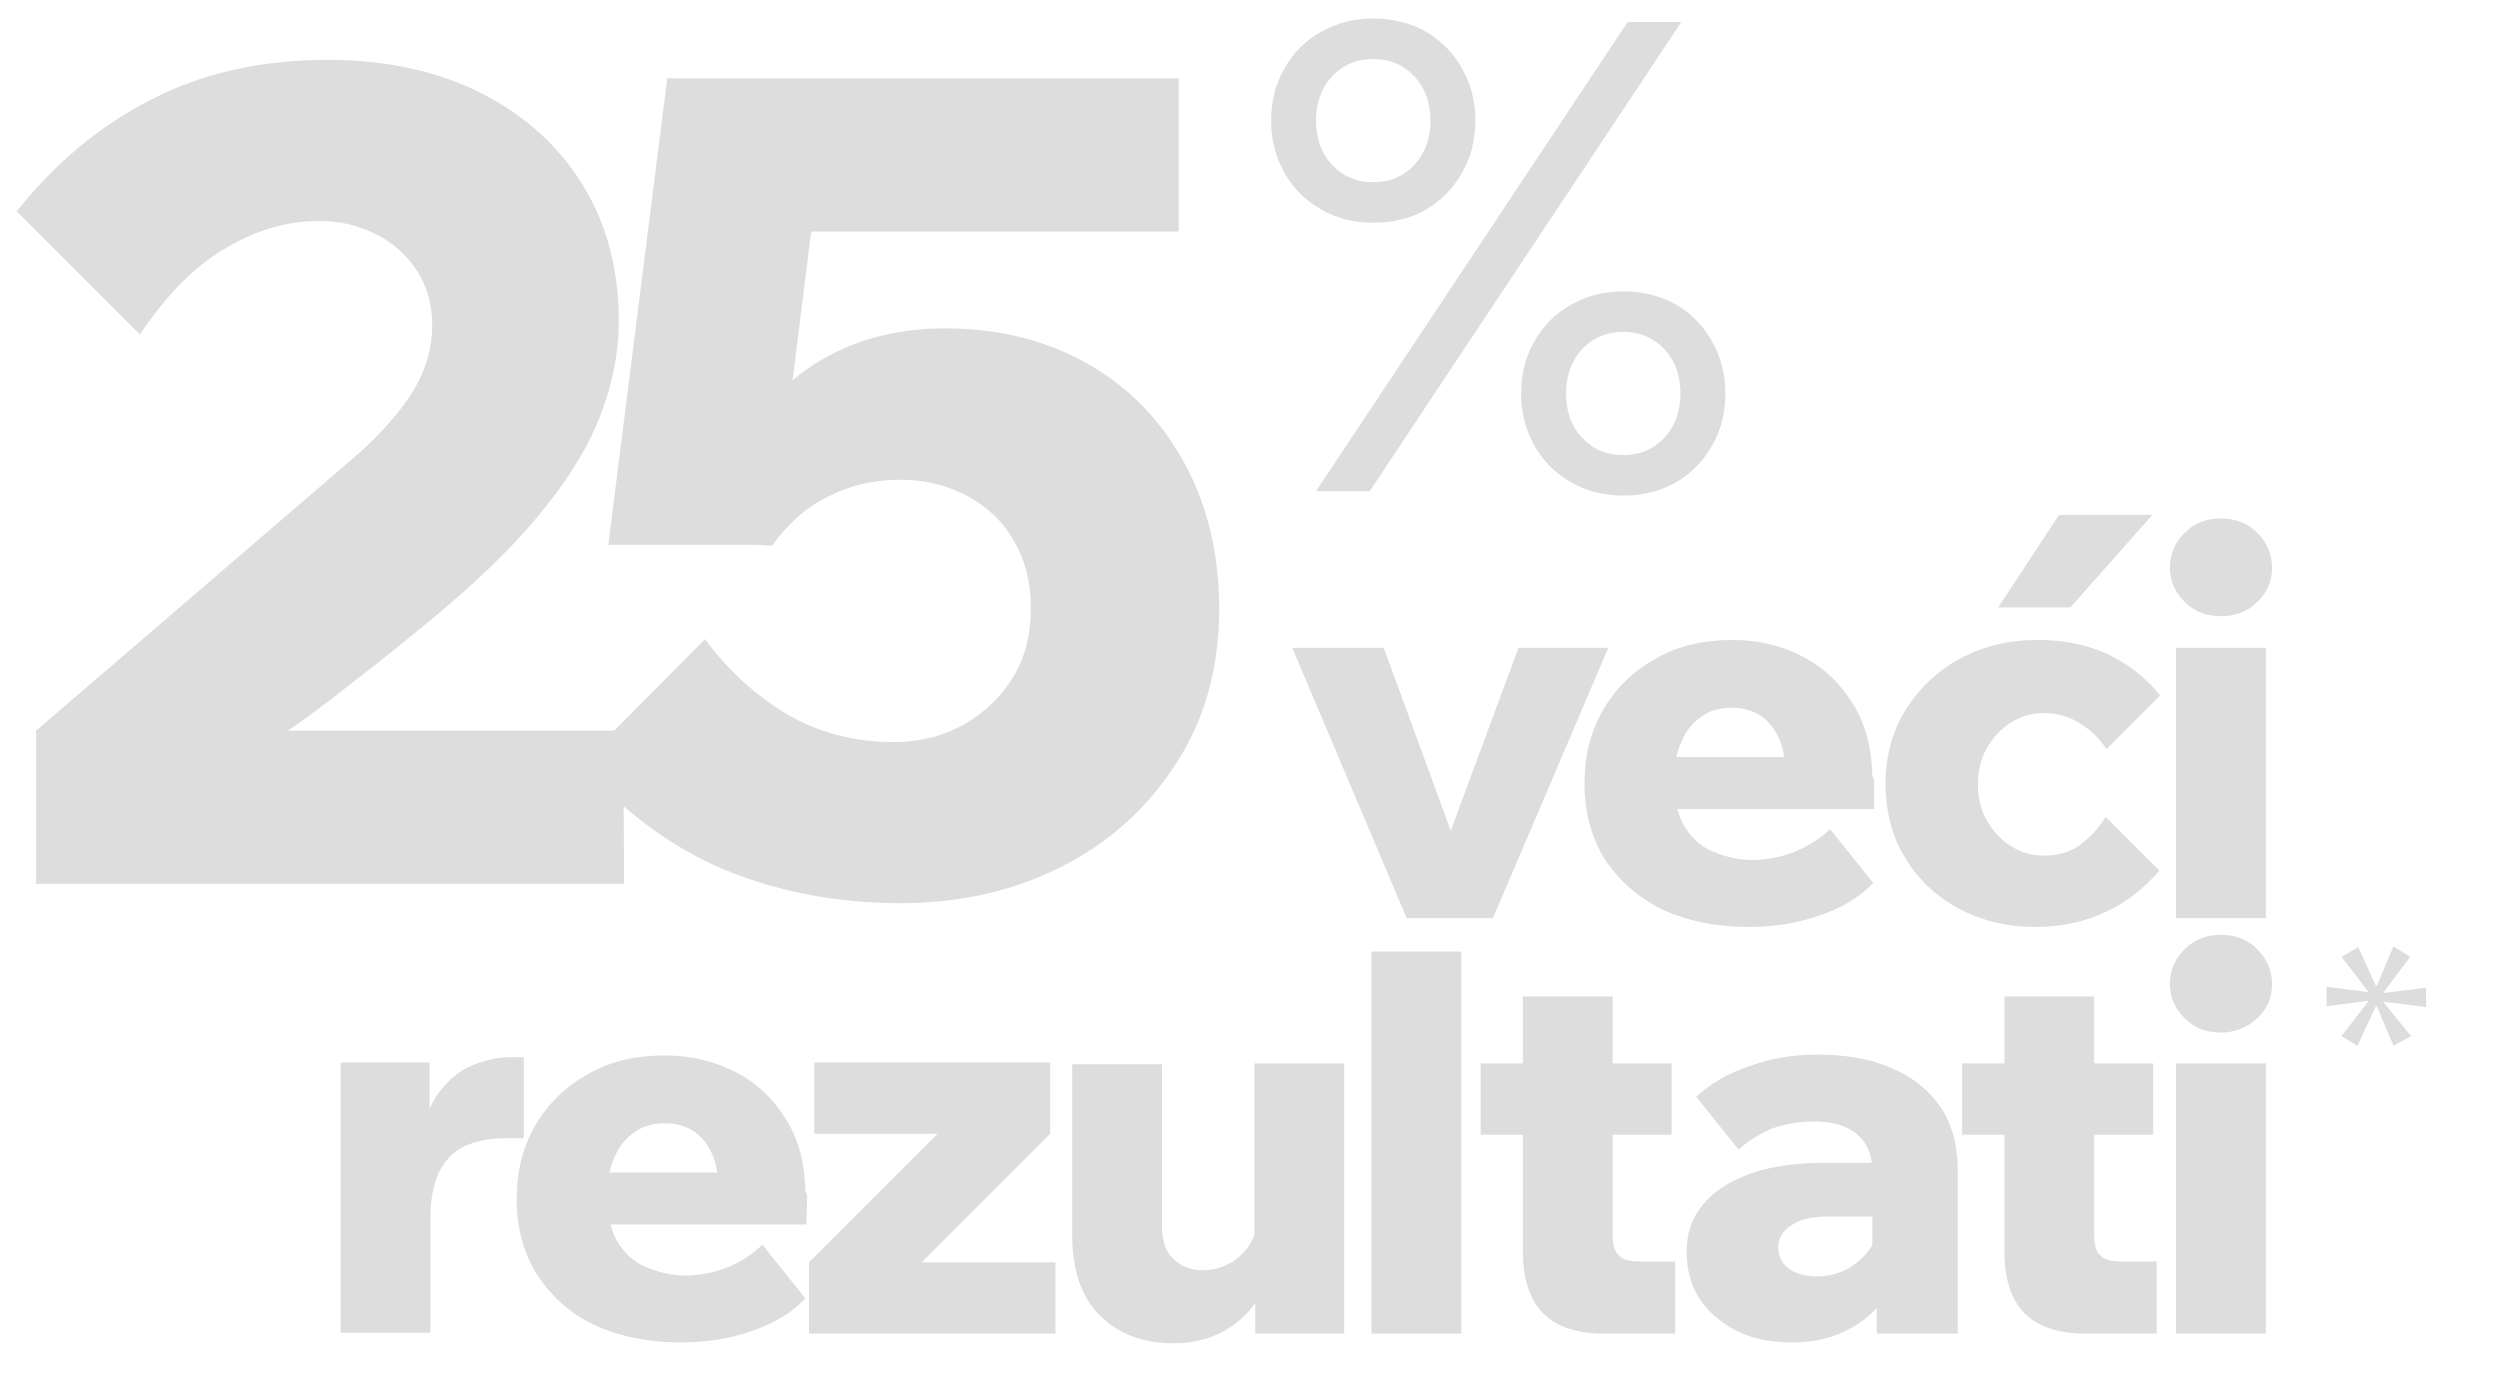 <svg version="1.2" xmlns="http://www.w3.org/2000/svg" viewBox="0 0 284 156" width="284" height="156">
	<title>25mne-svg</title>
	<style>
		.s0 { fill: #dddddd } 
	</style>
	<g id="Layer">
		<path id="Layer" class="s0" d="m70.9 100.4h-66.8v-17.4l36.2-31.1c3.1-2.7 5.3-5.3 6.7-7.6 1.4-2.3 2.1-4.8 2.1-7.4 0-2.3-0.6-4.4-1.7-6.1-1.2-1.8-2.7-3.2-4.7-4.2-2-1-4.1-1.5-6.5-1.5-3.5 0-7 1-10.4 3q-5.3 3-9.9 9.9l-14-14c4.4-5.5 9.4-9.7 15.3-12.7 5.8-3 12.5-4.5 20-4.5 6.7 0 12.6 1.3 17.5 3.8 4.9 2.5 8.8 6 11.5 10.4 2.7 4.4 4.1 9.6 4.1 15.4 0 3.8-0.8 7.6-2.3 11.3-1.5 3.7-3.9 7.4-7.1 11.2-3.2 3.8-7.3 7.7-12.3 11.8q-1.8 1.5-4.8 3.9c-2 1.6-4 3.1-6 4.7-2 1.5-3.7 2.8-5.1 3.7h38.1z"/>
		<path id="Layer" class="s0" d="m80.1 72.6c2.7 3.7 5.9 6.5 9.4 8.6 3.5 2 7.5 3.1 12 3.1 3 0 5.7-0.7 8-2 2.3-1.3 4.2-3.1 5.6-5.4 1.4-2.3 2-4.9 2-7.8 0-2.9-0.6-5.4-1.9-7.6-1.2-2.2-3-3.9-5.2-5.1-2.2-1.2-4.8-1.9-7.7-1.9-3 0-5.7 0.6-8.2 1.9-2.5 1.2-4.6 3.1-6.4 5.6l-6.9-0.4c0.6-4.6 2-8.7 4.2-12.4q3.3-5.6 9-8.7c3.8-2.1 8.3-3.2 13.4-3.2 6.1 0 11.6 1.4 16.3 4.1 4.7 2.7 8.3 6.5 10.9 11.3q3.9 7.2 3.9 16.5 0 9.9-4.8 17.4c-3.2 5-7.5 9-13 11.8-5.5 2.8-11.6 4.2-18.4 4.2-7.3 0-13.9-1.3-20-3.8-6.1-2.6-11.5-6.6-16.3-12zm53.8-46.3h-50.8l10.6-12.4-6 48h-18.6l6.7-53h58.1z"/>
		<path id="Layer" fill-rule="evenodd" class="s0" d="m156 25.3c-2.2 0-4.2-0.5-5.9-1.5q-2.7-1.5-4.2-4.2c-1-1.8-1.5-3.7-1.5-5.9 0-2.2 0.5-4.2 1.5-5.9q1.5-2.7 4.2-4.2c1.8-1 3.7-1.5 5.9-1.5q3.3 0 6 1.5c1.7 1 3.1 2.4 4.1 4.2 1 1.8 1.5 3.7 1.5 5.9 0 2.2-0.5 4.2-1.5 5.9-1 1.8-2.4 3.2-4.1 4.2q-2.5 1.5-6 1.5zm-0.4 30.5h-6.1l35.4-53.3h6.1zm0.4-35.1c1.9 0 3.5-0.7 4.7-2 1.2-1.3 1.8-3 1.8-5 0-2-0.6-3.7-1.8-5-1.2-1.3-2.8-2-4.7-2-1.9 0-3.5 0.7-4.7 2-1.2 1.3-1.8 3-1.8 5 0 2 0.6 3.7 1.8 5 1.2 1.3 2.8 2 4.7 2zm28.4 35.6c-2.2 0-4.2-0.5-5.9-1.5q-2.7-1.5-4.2-4.2c-1-1.8-1.5-3.7-1.5-5.9 0-2.2 0.5-4.2 1.5-5.9q1.5-2.7 4.2-4.2c1.8-1 3.7-1.5 5.9-1.5q3.3 0 6 1.5c1.7 1 3.1 2.4 4.1 4.2 1 1.8 1.5 3.7 1.5 5.9 0 2.2-0.5 4.2-1.5 5.9-1 1.8-2.4 3.2-4.1 4.2q-2.7 1.5-6 1.5zm0-4.6c1.9 0 3.5-0.7 4.7-2 1.2-1.3 1.8-3 1.8-5 0-2-0.6-3.7-1.8-5-1.2-1.3-2.8-2-4.7-2-1.9 0-3.5 0.7-4.7 2-1.2 1.3-1.8 3-1.8 5 0 2 0.6 3.7 1.8 5 1.2 1.3 2.7 2 4.7 2z"/>
	</g>
	<g id="Layer">
		<path id="Layer" class="s0" d="m169.6 104.3h-9.8l-13-30.7h10.4l8.5 23.2h-1.8l8.6-23.2h10.2z"/>
		<path id="Layer" class="s0" d="m207.9 94.2l4.9 6.1c-1.5 1.6-3.5 2.8-6.1 3.7-2.6 0.9-5.2 1.3-8.1 1.3-3.7 0-7-0.7-9.8-2-2.8-1.4-4.9-3.3-6.5-5.7-1.5-2.4-2.3-5.3-2.3-8.5 0-3.3 0.7-6.1 2.2-8.6 1.5-2.5 3.5-4.4 6.1-5.8 2.5-1.4 5.4-2 8.5-2 3.1 0 5.8 0.7 8.2 2 2.4 1.3 4.3 3.2 5.7 5.6 1.4 2.4 2 5.2 2 8.3v0.4h-9.9v-1.1c0-1.6-0.2-2.9-0.7-4-0.5-1.1-1.2-2-2.1-2.6q-1.4-0.9-3.3-0.9c-1.3 0-2.4 0.3-3.4 1-1 0.7-1.8 1.6-2.3 2.9-0.6 1.2-0.8 2.8-0.8 4.6 0 2 0.4 3.6 1.1 4.9 0.8 1.3 1.8 2.3 3.2 2.9 1.4 0.6 2.9 1 4.7 1 3.4-0.1 6.3-1.3 8.7-3.5zm5-2.3h-26.7v-5.9h25.7l1 2.6z"/>
		<path id="Layer" class="s0" d="m239.2 92.8l6.1 6.1c-1.7 2-3.7 3.6-6.1 4.7-2.3 1.1-5 1.7-8 1.7q-4.8 0-8.7-2.1c-2.6-1.4-4.6-3.3-6.1-5.8-1.5-2.4-2.2-5.3-2.2-8.4 0-3.2 0.8-6 2.3-8.4 1.5-2.4 3.6-4.4 6.2-5.8 2.6-1.4 5.5-2.1 8.8-2.1 2.9 0 5.5 0.5 7.9 1.6 2.3 1.1 4.3 2.6 6 4.7l-6.1 6.1c-0.8-1.2-1.7-2.1-3-2.9-1.2-0.8-2.6-1.2-4.1-1.2-1.4 0-2.7 0.4-3.8 1.1-1.1 0.7-2 1.7-2.7 2.9-0.7 1.2-1 2.6-1 4.1 0 1.5 0.3 2.9 1 4.1 0.7 1.2 1.6 2.2 2.7 2.9 1.1 0.7 2.4 1.1 3.8 1.1 1.6 0 2.9-0.4 4.1-1.2 1.2-1 2.2-2 2.9-3.2zm5.3-34.3l-9.3 10.5h-8.2l6.9-10.5z"/>
		<path id="Layer" class="s0" d="m252.3 70c-1.6 0-3-0.5-4.1-1.6-1.1-1.1-1.7-2.4-1.7-3.9 0-1.6 0.6-2.9 1.7-4 1.1-1.1 2.5-1.6 4.1-1.6 1.6 0 3 0.5 4.1 1.6 1.1 1.1 1.7 2.4 1.7 4 0 1.6-0.6 2.9-1.7 3.9-1.1 1.1-2.5 1.6-4.1 1.6zm5.1 34.3h-10.2v-30.7h10.2z"/>
		<path id="Layer" class="s0" d="m59.5 120.3v9h-1.9q-2.9 0-4.8 0.9c-1.3 0.6-2.2 1.6-2.9 2.9-0.6 1.3-1 3-1 5.1v13.2h-10.2v-30.7h10.1v10.1h-1.1q0.4-4.3 2.1-6.6c1.1-1.5 2.4-2.6 3.9-3.2 1.5-0.6 2.9-0.9 4.3-0.9h1.5z"/>
		<path id="Layer" class="s0" d="m86.6 141.4l4.9 6.1c-1.5 1.6-3.5 2.8-6.1 3.7-2.5 0.9-5.2 1.3-8.1 1.3-3.7 0-7-0.7-9.8-2-2.8-1.3-4.9-3.3-6.5-5.7-1.5-2.4-2.3-5.3-2.3-8.5 0-3.3 0.7-6.1 2.2-8.6 1.5-2.5 3.5-4.4 6.1-5.8 2.5-1.4 5.4-2 8.5-2 3.1 0 5.8 0.7 8.3 2 2.4 1.3 4.3 3.2 5.7 5.6 1.4 2.4 2 5.2 2 8.3v0.4h-9.9v-1.1c0-1.6-0.2-2.9-0.7-4-0.5-1.1-1.2-2-2.1-2.6q-1.4-0.9-3.3-0.9c-1.3 0-2.4 0.3-3.4 1-1 0.7-1.8 1.6-2.3 2.9-0.6 1.2-0.8 2.8-0.8 4.6 0 2 0.4 3.6 1.1 4.9 0.8 1.3 1.8 2.3 3.2 2.9 1.4 0.6 2.9 1 4.7 1 3.3-0.1 6.2-1.2 8.6-3.5zm5-2.3h-26.6v-5.9h25.7l1 2.6z"/>
		<path id="Layer" class="s0" d="m119.9 151.5h-28v-8.1l14.6-14.6h-14v-8.1h26.8v8.1l-14.6 14.6h15.2z"/>
		<path id="Layer" class="s0" d="m142.8 139l2 1c0 2.5-0.5 4.7-1.4 6.6-0.9 1.9-2.2 3.3-4 4.4-1.8 1.1-3.8 1.6-6.1 1.6-3.5 0-6.3-1.1-8.4-3.2-2.1-2.1-3.1-5.2-3.1-9.2v-19.3h10.2v18.3c0 1.7 0.4 3 1.3 3.8 0.8 0.8 1.9 1.3 3.3 1.3 1 0 2-0.2 2.9-0.7 0.9-0.4 1.6-1.1 2.2-1.8 0.6-0.9 1-1.8 1.1-2.8zm9.9 12.5h-10.1v-5.8l-0.1-1.7v-23.2h10.2z"/>
		<path id="Layer" class="s0" d="m166 151.5h-10.2v-43.4h10.2z"/>
		<path id="Layer" class="s0" d="m189.9 128.9h-21.7v-8.1h21.7zm0.3 22.6h-7.9c-3.2 0-5.5-0.8-7-2.3-1.5-1.5-2.3-3.9-2.3-7v-29h10.2v27c0 1.2 0.2 2 0.7 2.4 0.4 0.5 1.2 0.7 2.3 0.7h4.1v8.2z"/>
		<path id="Layer" class="s0" d="m203.6 152.5c-2.4 0-4.5-0.4-6.3-1.3q-2.7-1.4-4.2-3.6-1.5-2.3-1.5-5.4c0-2.1 0.6-3.9 1.9-5.4 1.2-1.5 3-2.6 5.4-3.5 2.3-0.8 5.1-1.2 8.2-1.2h6.5v6.1h-5.9c-1.8 0-3.2 0.3-4.2 1-1 0.6-1.5 1.5-1.5 2.5q0 1.5 1.2 2.4c0.8 0.6 1.9 0.9 3.2 0.9 1.2 0 2.4-0.3 3.4-0.8 1-0.6 1.9-1.3 2.6-2.3 0.7-1 1.1-2 1.2-3.3l2.6 1.1c0 2.5-0.5 4.7-1.5 6.7-1 1.9-2.5 3.4-4.3 4.4-2.1 1.2-4.3 1.7-6.8 1.7zm18.7-1h-9.1v-6.3l-0.5-0.5v-11.6c0-1.9-0.6-3.3-1.8-4.3-1.2-1-2.9-1.4-5-1.4-1.6 0-3.1 0.3-4.6 0.8-1.4 0.6-2.7 1.4-3.8 2.4l-4.8-6c1.6-1.5 3.6-2.7 6.1-3.5 2.4-0.9 5-1.3 7.7-1.3 3.2 0 6 0.5 8.3 1.5 2.4 1 4.3 2.5 5.6 4.4 1.3 1.9 2 4.3 2 7.2v18.6z"/>
		<path id="Layer" class="s0" d="m244.6 128.9h-21.7v-8.1h21.7zm0.3 22.6h-7.9c-3.2 0-5.5-0.8-7-2.3-1.5-1.5-2.3-3.9-2.3-7v-29h10.2v27c0 1.2 0.2 2 0.7 2.4 0.4 0.5 1.2 0.7 2.3 0.7h4.1v8.2z"/>
		<path id="Layer" class="s0" d="m252.3 117.3c-1.6 0-3-0.5-4.1-1.6-1.1-1.1-1.7-2.4-1.7-3.9 0-1.6 0.6-2.9 1.7-4 1.1-1.1 2.5-1.6 4.1-1.6 1.6 0 3 0.5 4.1 1.6 1.1 1.1 1.7 2.4 1.7 4 0 1.6-0.6 2.9-1.7 3.9-1.1 1-2.5 1.6-4.1 1.6zm5.1 34.2h-10.2v-30.7h10.2z"/>
	</g>
	<g id="Layer">
		<path id="Layer" class="s0" d="m273.8 108.7l-3 4v0.1l4.8-0.6v2.2l-4.8-0.6v0.1l3.1 3.8-2 1.1-1.9-4.5h-0.1l-2.1 4.5-1.8-1.1 3-3.9v-0.1l-4.7 0.6v-2.2l4.7 0.6v-0.1l-3-3.9 1.9-1.1 2 4.4h0.1l1.9-4.5z"/>
	</g>
</svg>